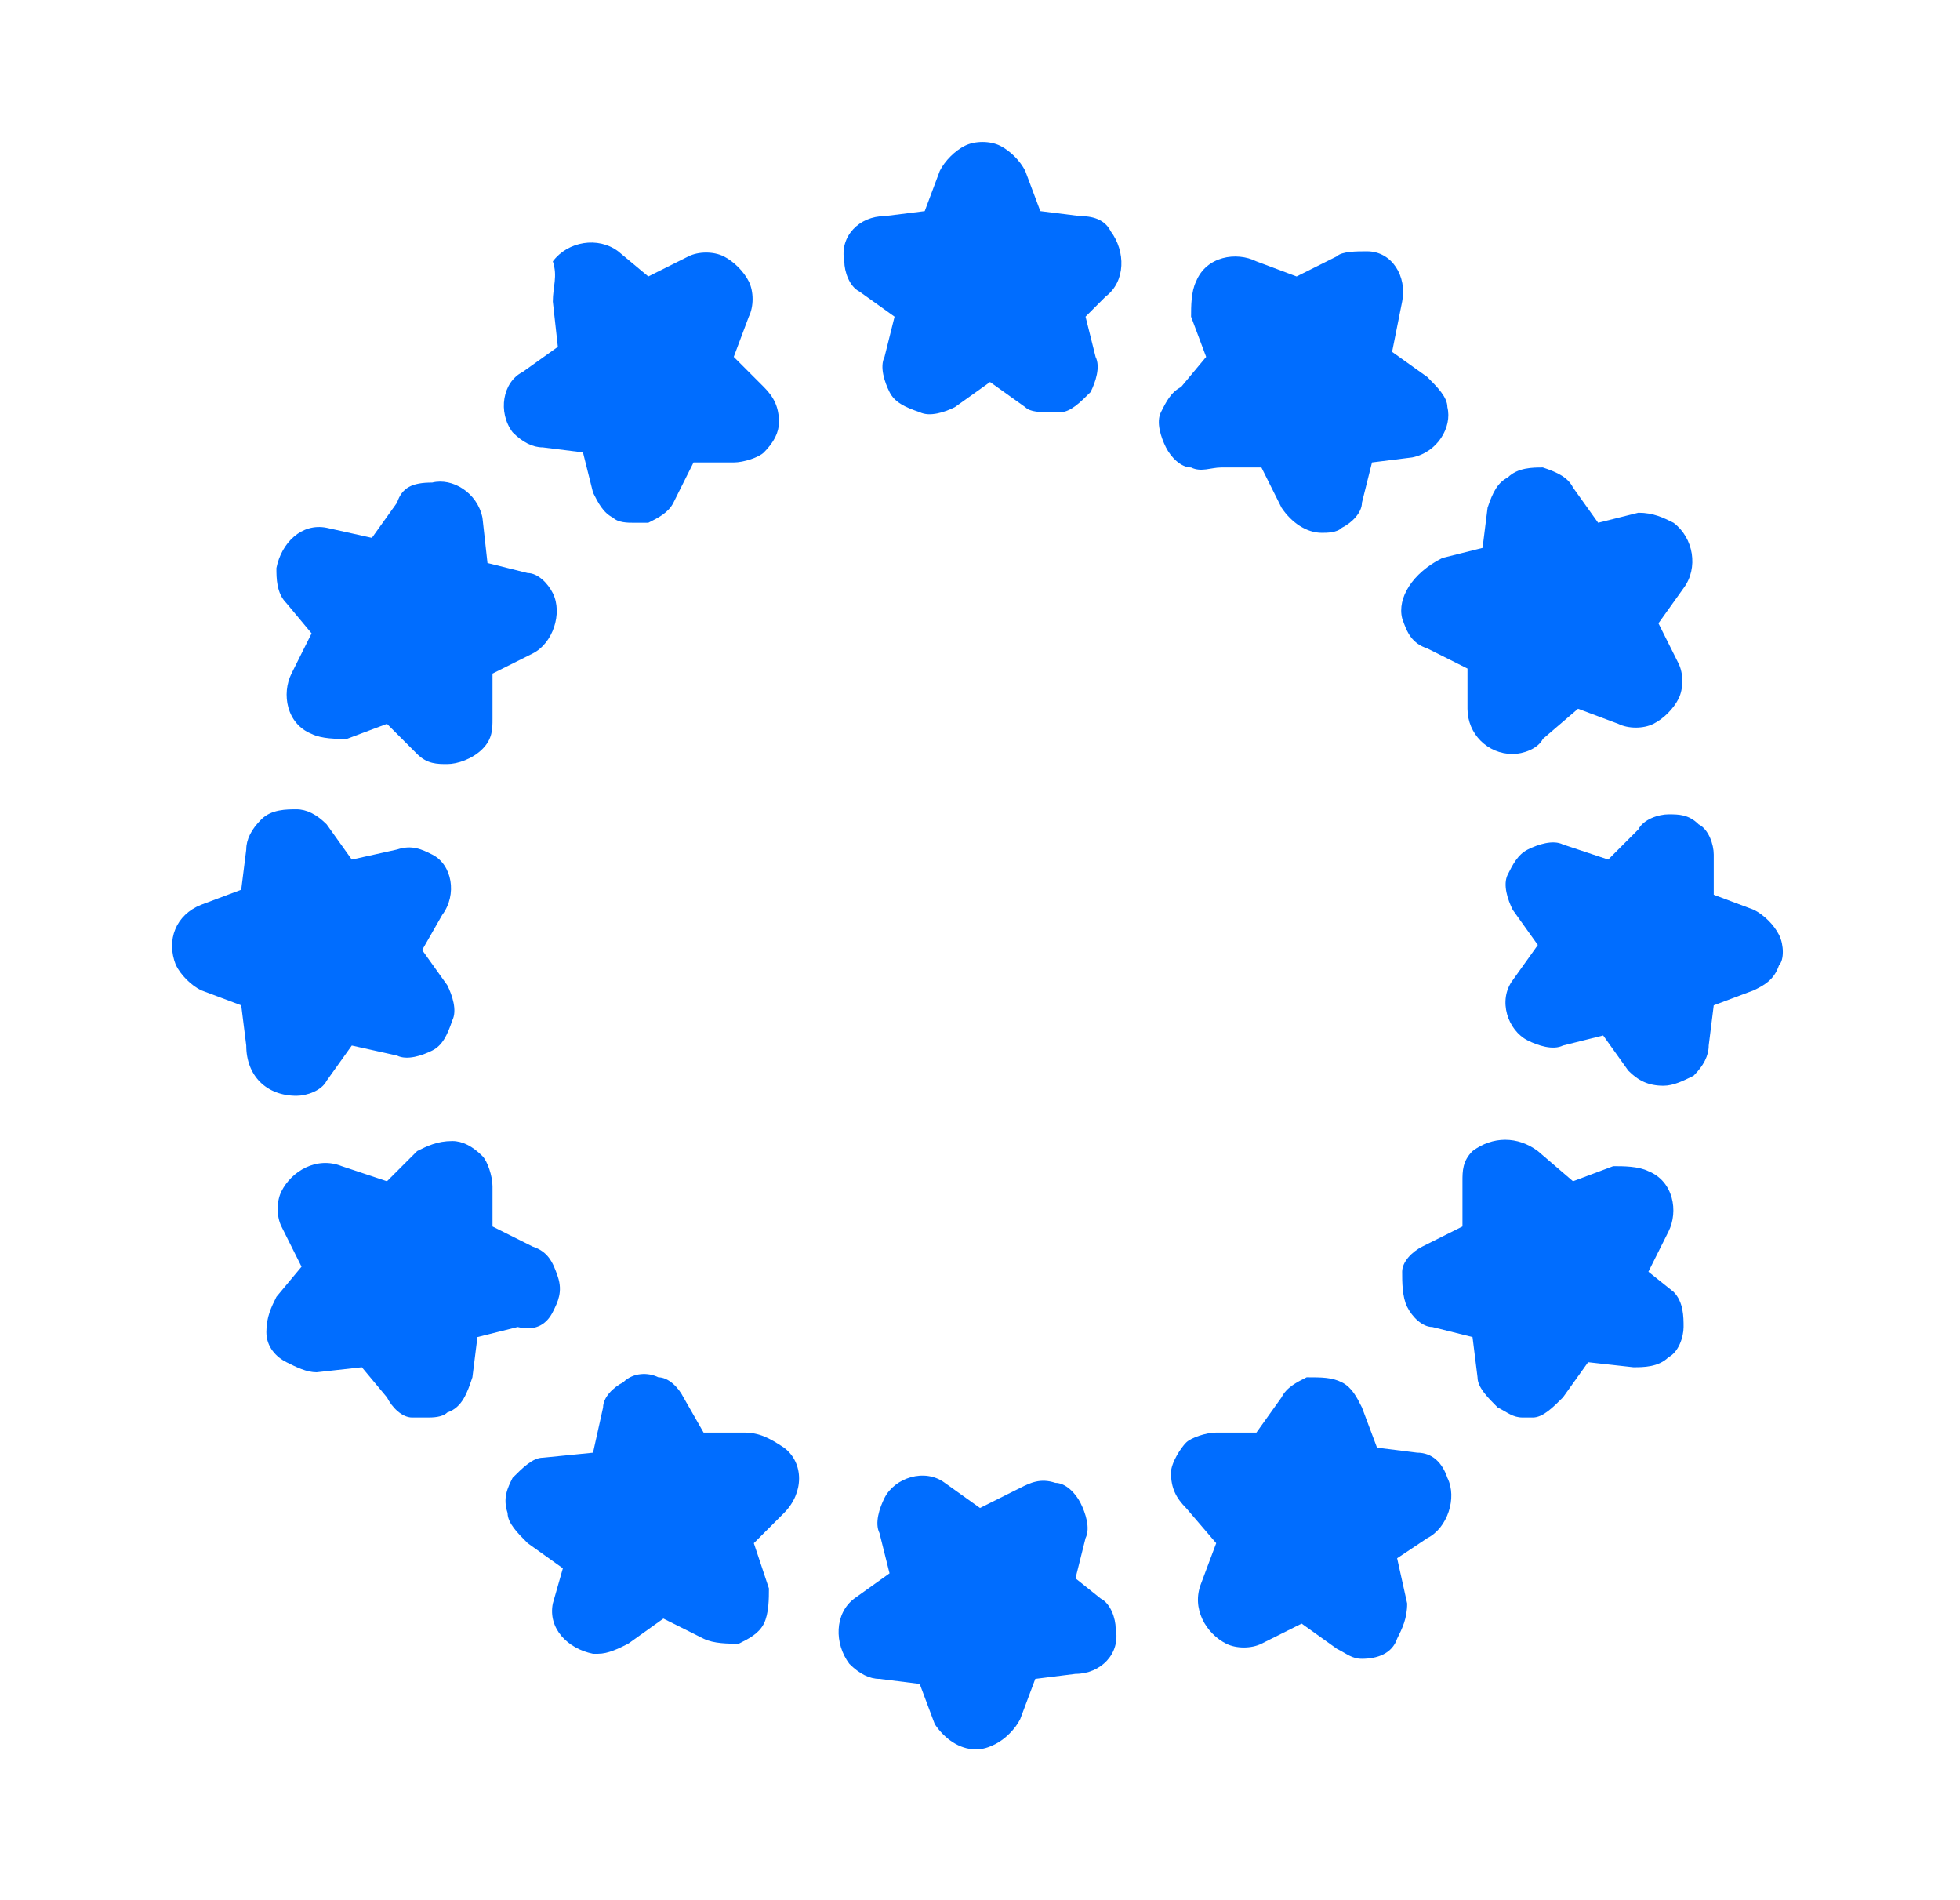 <?xml version="1.0" encoding="utf-8"?>
<!-- Generator: Adobe Illustrator 21.1.0, SVG Export Plug-In . SVG Version: 6.00 Build 0)  -->
<svg version="1.1" id="Layer_1" xmlns="http://www.w3.org/2000/svg" xmlns:xlink="http://www.w3.org/1999/xlink" x="0px" y="0px"
	 viewBox="0 0 39 37.8" style="enable-background:new 0 0 39 37.8;" xml:space="preserve">
<style type="text/css">
	.st0{fill:#006DFF;}
</style>
<title>icono-02-04</title>
<g>
	<path class="st0" d="M21.5,4.3l-0.8-0.1l-0.3-0.8c-0.1-0.2-0.3-0.4-0.5-0.5c-0.2-0.1-0.5-0.1-0.7,0c-0.2,0.1-0.4,0.3-0.5,0.5
		l-0.3,0.8l-0.8,0.1c-0.5,0-0.9,0.4-0.8,0.9c0,0.2,0.1,0.5,0.3,0.6l0.7,0.5l-0.2,0.8c-0.1,0.2,0,0.5,0.1,0.7
		c0.1,0.2,0.3,0.3,0.6,0.4c0.2,0.1,0.5,0,0.7-0.1l0.7-0.5l0.7,0.5c0.1,0.1,0.3,0.1,0.5,0.1c0.1,0,0.1,0,0.2,0c0.2,0,0.4-0.2,0.6-0.4
		c0.1-0.2,0.2-0.5,0.1-0.7l-0.2-0.8L22,5.9c0.4-0.3,0.4-0.9,0.1-1.3C22,4.4,21.8,4.3,21.5,4.3z M20.5,4.2
		C20.6,4.2,20.6,4.2,20.5,4.2L20.5,4.2C20.5,4.2,20.5,4.2,20.5,4.2z"/>
	<path class="st0" d="M10.8,8.9l0.8,0.1l0.2,0.8c0.1,0.2,0.2,0.4,0.4,0.5c0.1,0.1,0.3,0.1,0.4,0.1c0.1,0,0.2,0,0.3,0
		c0.2-0.1,0.4-0.2,0.5-0.4l0.4-0.8l0.8,0c0.2,0,0.5-0.1,0.6-0.2c0.2-0.2,0.3-0.4,0.3-0.6c0-0.3-0.1-0.5-0.3-0.7l-0.6-0.6l0.3-0.8
		c0.1-0.2,0.1-0.5,0-0.7s-0.3-0.4-0.5-0.5c-0.2-0.1-0.5-0.1-0.7,0l-0.8,0.4l-0.6-0.5c-0.4-0.3-1-0.2-1.3,0.2C11.1,5.5,11,5.7,11,6
		l0.1,0.9l-0.7,0.5C10,7.6,9.9,8.2,10.2,8.6C10.4,8.8,10.6,8.9,10.8,8.9z"/>
	<path class="st0" d="M6.2,12.6l-0.4,0.8c-0.2,0.4-0.1,1,0.4,1.2c0.2,0.1,0.5,0.1,0.7,0.1l0.8-0.3L8.3,15c0.2,0.2,0.4,0.2,0.6,0.2
		c0.2,0,0.5-0.1,0.7-0.3c0.2-0.2,0.2-0.4,0.2-0.6l0-0.9l0.8-0.4c0.4-0.2,0.6-0.8,0.4-1.2c-0.1-0.2-0.3-0.4-0.5-0.4l-0.8-0.2
		l-0.1-0.9c-0.1-0.5-0.6-0.8-1-0.7C8.2,9.6,8,9.7,7.9,10l-0.5,0.7l-0.9-0.2c-0.5-0.1-0.9,0.3-1,0.8c0,0.2,0,0.5,0.2,0.7L6.2,12.6z"
		/>
	<path class="st0" d="M5.9,21.8c0.2,0,0.5-0.1,0.6-0.3L7,20.8L7.9,21c0.2,0.1,0.5,0,0.7-0.1c0.2-0.1,0.3-0.3,0.4-0.6
		c0.1-0.2,0-0.5-0.1-0.7l-0.5-0.7l0.4-0.7c0.3-0.4,0.2-1-0.2-1.2c-0.2-0.1-0.4-0.2-0.7-0.1L7,17.1l-0.5-0.7
		c-0.2-0.2-0.4-0.3-0.6-0.3c-0.2,0-0.5,0-0.7,0.2c-0.2,0.2-0.3,0.4-0.3,0.6l-0.1,0.8l-0.8,0.3c-0.5,0.2-0.7,0.7-0.5,1.2
		c0.1,0.2,0.3,0.4,0.5,0.5l0.8,0.3l0.1,0.8C4.9,21.4,5.3,21.8,5.9,21.8C5.8,21.8,5.8,21.8,5.9,21.8z"/>
	<path class="st0" d="M11,26.1c0.1-0.2,0.2-0.4,0.1-0.7c-0.1-0.3-0.2-0.5-0.5-0.6l-0.8-0.4l0-0.8c0-0.2-0.1-0.5-0.2-0.6
		c-0.2-0.2-0.4-0.3-0.6-0.3c-0.3,0-0.5,0.1-0.7,0.2l-0.6,0.6l-0.9-0.3c-0.5-0.2-1,0.1-1.2,0.5c-0.1,0.2-0.1,0.5,0,0.7l0.4,0.8
		l-0.5,0.6c-0.1,0.2-0.2,0.4-0.2,0.7s0.2,0.5,0.4,0.6c0.2,0.1,0.4,0.2,0.6,0.2l0.9-0.1l0.5,0.6c0.1,0.2,0.3,0.4,0.5,0.4
		c0.1,0,0.2,0,0.3,0c0.1,0,0.3,0,0.4-0.1c0.3-0.1,0.4-0.4,0.5-0.7l0.1-0.8l0.8-0.2C10.7,26.5,10.9,26.3,11,26.1z"/>
	<path class="st0" d="M14.8,28.5l-0.8,0l-0.4-0.7c-0.1-0.2-0.3-0.4-0.5-0.4c-0.2-0.1-0.5-0.1-0.7,0.1c-0.2,0.1-0.4,0.3-0.4,0.5
		l-0.2,0.9L10.8,29c-0.2,0-0.4,0.2-0.6,0.4c-0.1,0.2-0.2,0.4-0.1,0.7c0,0.2,0.2,0.4,0.4,0.6l0.7,0.5L11,31.9c-0.1,0.5,0.3,0.9,0.8,1
		c0,0,0.1,0,0.1,0c0.2,0,0.4-0.1,0.6-0.2l0.7-0.5l0.8,0.4c0.2,0.1,0.5,0.1,0.7,0.1c0.2-0.1,0.4-0.2,0.5-0.4c0.1-0.2,0.1-0.5,0.1-0.7
		L15,30.7l0.6-0.6c0.4-0.4,0.4-1,0-1.3C15.3,28.6,15.1,28.5,14.8,28.5z M14.9,30.8C14.9,30.8,14.9,30.8,14.9,30.8L14.9,30.8
		C14.9,30.8,14.9,30.8,14.9,30.8z"/>
	<path class="st0" d="M21.4,31.4l0.2-0.8c0.1-0.2,0-0.5-0.1-0.7c-0.1-0.2-0.3-0.4-0.5-0.4c-0.3-0.1-0.5,0-0.7,0.1L19.5,30l-0.7-0.5
		c-0.4-0.3-1-0.1-1.2,0.3c-0.1,0.2-0.2,0.5-0.1,0.7l0.2,0.8l-0.7,0.5c-0.4,0.3-0.4,0.9-0.1,1.3c0.2,0.2,0.4,0.3,0.6,0.3l0.8,0.1
		l0.3,0.8c0.2,0.3,0.5,0.5,0.8,0.5c0.1,0,0.2,0,0.4-0.1c0.2-0.1,0.4-0.3,0.5-0.5l0.3-0.8l0.8-0.1c0.5,0,0.9-0.4,0.8-0.9
		c0-0.2-0.1-0.5-0.3-0.6L21.4,31.4z"/>
	<path class="st0" d="M28.2,28.9l-0.8-0.1l-0.3-0.8c-0.1-0.2-0.2-0.4-0.4-0.5c-0.2-0.1-0.4-0.1-0.7-0.1c-0.2,0.1-0.4,0.2-0.5,0.4
		L25,28.5h-0.8c-0.2,0-0.5,0.1-0.6,0.2s-0.3,0.4-0.3,0.6c0,0.3,0.1,0.5,0.3,0.7l0.6,0.7l-0.3,0.8c-0.2,0.5,0.1,1,0.5,1.2
		c0.2,0.1,0.5,0.1,0.7,0l0.8-0.4l0.7,0.5c0.2,0.1,0.3,0.2,0.5,0.2c0.3,0,0.6-0.1,0.7-0.4c0.1-0.2,0.2-0.4,0.2-0.7L27.8,31l0.6-0.4
		c0.4-0.2,0.6-0.8,0.4-1.2C28.7,29.1,28.5,28.9,28.2,28.9z M24.1,30.6L24.1,30.6L24.1,30.6L24.1,30.6z"/>
	<path class="st0" d="M32.8,25.3l0.4-0.8c0.2-0.4,0.1-1-0.4-1.2c-0.2-0.1-0.5-0.1-0.7-0.1l-0.8,0.3l-0.7-0.6c-0.4-0.3-0.9-0.3-1.3,0
		c-0.2,0.2-0.2,0.4-0.2,0.6l0,0.9l-0.8,0.4c-0.2,0.1-0.4,0.3-0.4,0.5s0,0.5,0.1,0.7c0.1,0.2,0.3,0.4,0.5,0.4l0.8,0.2l0.1,0.8
		c0,0.2,0.2,0.4,0.4,0.6c0.2,0.1,0.3,0.2,0.5,0.2c0.1,0,0.1,0,0.2,0c0.2,0,0.4-0.2,0.6-0.4l0.5-0.7l0.9,0.1c0.2,0,0.5,0,0.7-0.2
		c0.2-0.1,0.3-0.4,0.3-0.6c0-0.2,0-0.5-0.2-0.7L32.8,25.3z"/>
	<path class="st0" d="M35.4,18.6c-0.1-0.2-0.3-0.4-0.5-0.5l-0.8-0.3L34.1,17c0-0.2-0.1-0.5-0.3-0.6c-0.2-0.2-0.4-0.2-0.6-0.2
		c-0.2,0-0.5,0.1-0.6,0.3L32,17.1l-0.9-0.3c-0.2-0.1-0.5,0-0.7,0.1c-0.2,0.1-0.3,0.3-0.4,0.5c-0.1,0.2,0,0.5,0.1,0.7l0.5,0.7
		l-0.5,0.7c-0.3,0.4-0.1,1,0.3,1.2c0.2,0.1,0.5,0.2,0.7,0.1l0.8-0.2l0.5,0.7c0.2,0.2,0.4,0.3,0.7,0.3c0.2,0,0.4-0.1,0.6-0.2
		c0.2-0.2,0.3-0.4,0.3-0.6l0.1-0.8l0.8-0.3c0.2-0.1,0.4-0.2,0.5-0.5C35.5,19.1,35.5,18.8,35.4,18.6z"/>
	<path class="st0" d="M27.9,12.3c0.1,0.3,0.2,0.5,0.5,0.6l0.8,0.4v0.8c0,0.5,0.4,0.9,0.9,0.9c0,0,0,0,0,0c0.2,0,0.5-0.1,0.6-0.3
		l0.7-0.6l0.8,0.3c0.2,0.1,0.5,0.1,0.7,0c0.2-0.1,0.4-0.3,0.5-0.5c0.1-0.2,0.1-0.5,0-0.7l-0.4-0.8l0.5-0.7c0.3-0.4,0.2-1-0.2-1.3
		c-0.2-0.1-0.4-0.2-0.7-0.2l-0.8,0.2l-0.5-0.7c-0.1-0.2-0.3-0.3-0.6-0.4c-0.2,0-0.5,0-0.7,0.2c-0.2,0.1-0.3,0.3-0.4,0.6l-0.1,0.8
		l-0.8,0.2C28.1,11.4,27.8,11.9,27.9,12.3z M31.2,14.3L31.2,14.3L31.2,14.3L31.2,14.3z M29.4,11L29.4,11L29.4,11
		C29.4,11,29.4,11,29.4,11z"/>
	<path class="st0" d="M23.7,9.3c0.2,0.1,0.4,0,0.6,0l0.8,0l0.4,0.8c0.2,0.3,0.5,0.5,0.8,0.5c0.1,0,0.3,0,0.4-0.1
		c0.2-0.1,0.4-0.3,0.4-0.5l0.2-0.8l0.8-0.1c0.5-0.1,0.8-0.6,0.7-1c0-0.2-0.2-0.4-0.4-0.6l-0.7-0.5L27.9,6C28,5.5,27.7,5,27.2,5
		c-0.2,0-0.5,0-0.6,0.1l-0.8,0.4L25,5.2c-0.4-0.2-1-0.1-1.2,0.4c-0.1,0.2-0.1,0.5-0.1,0.7L24,7.1l-0.5,0.6c-0.2,0.1-0.3,0.3-0.4,0.5
		c-0.1,0.2,0,0.5,0.1,0.7C23.3,9.1,23.5,9.3,23.7,9.3z"/>
</g>
</svg>
